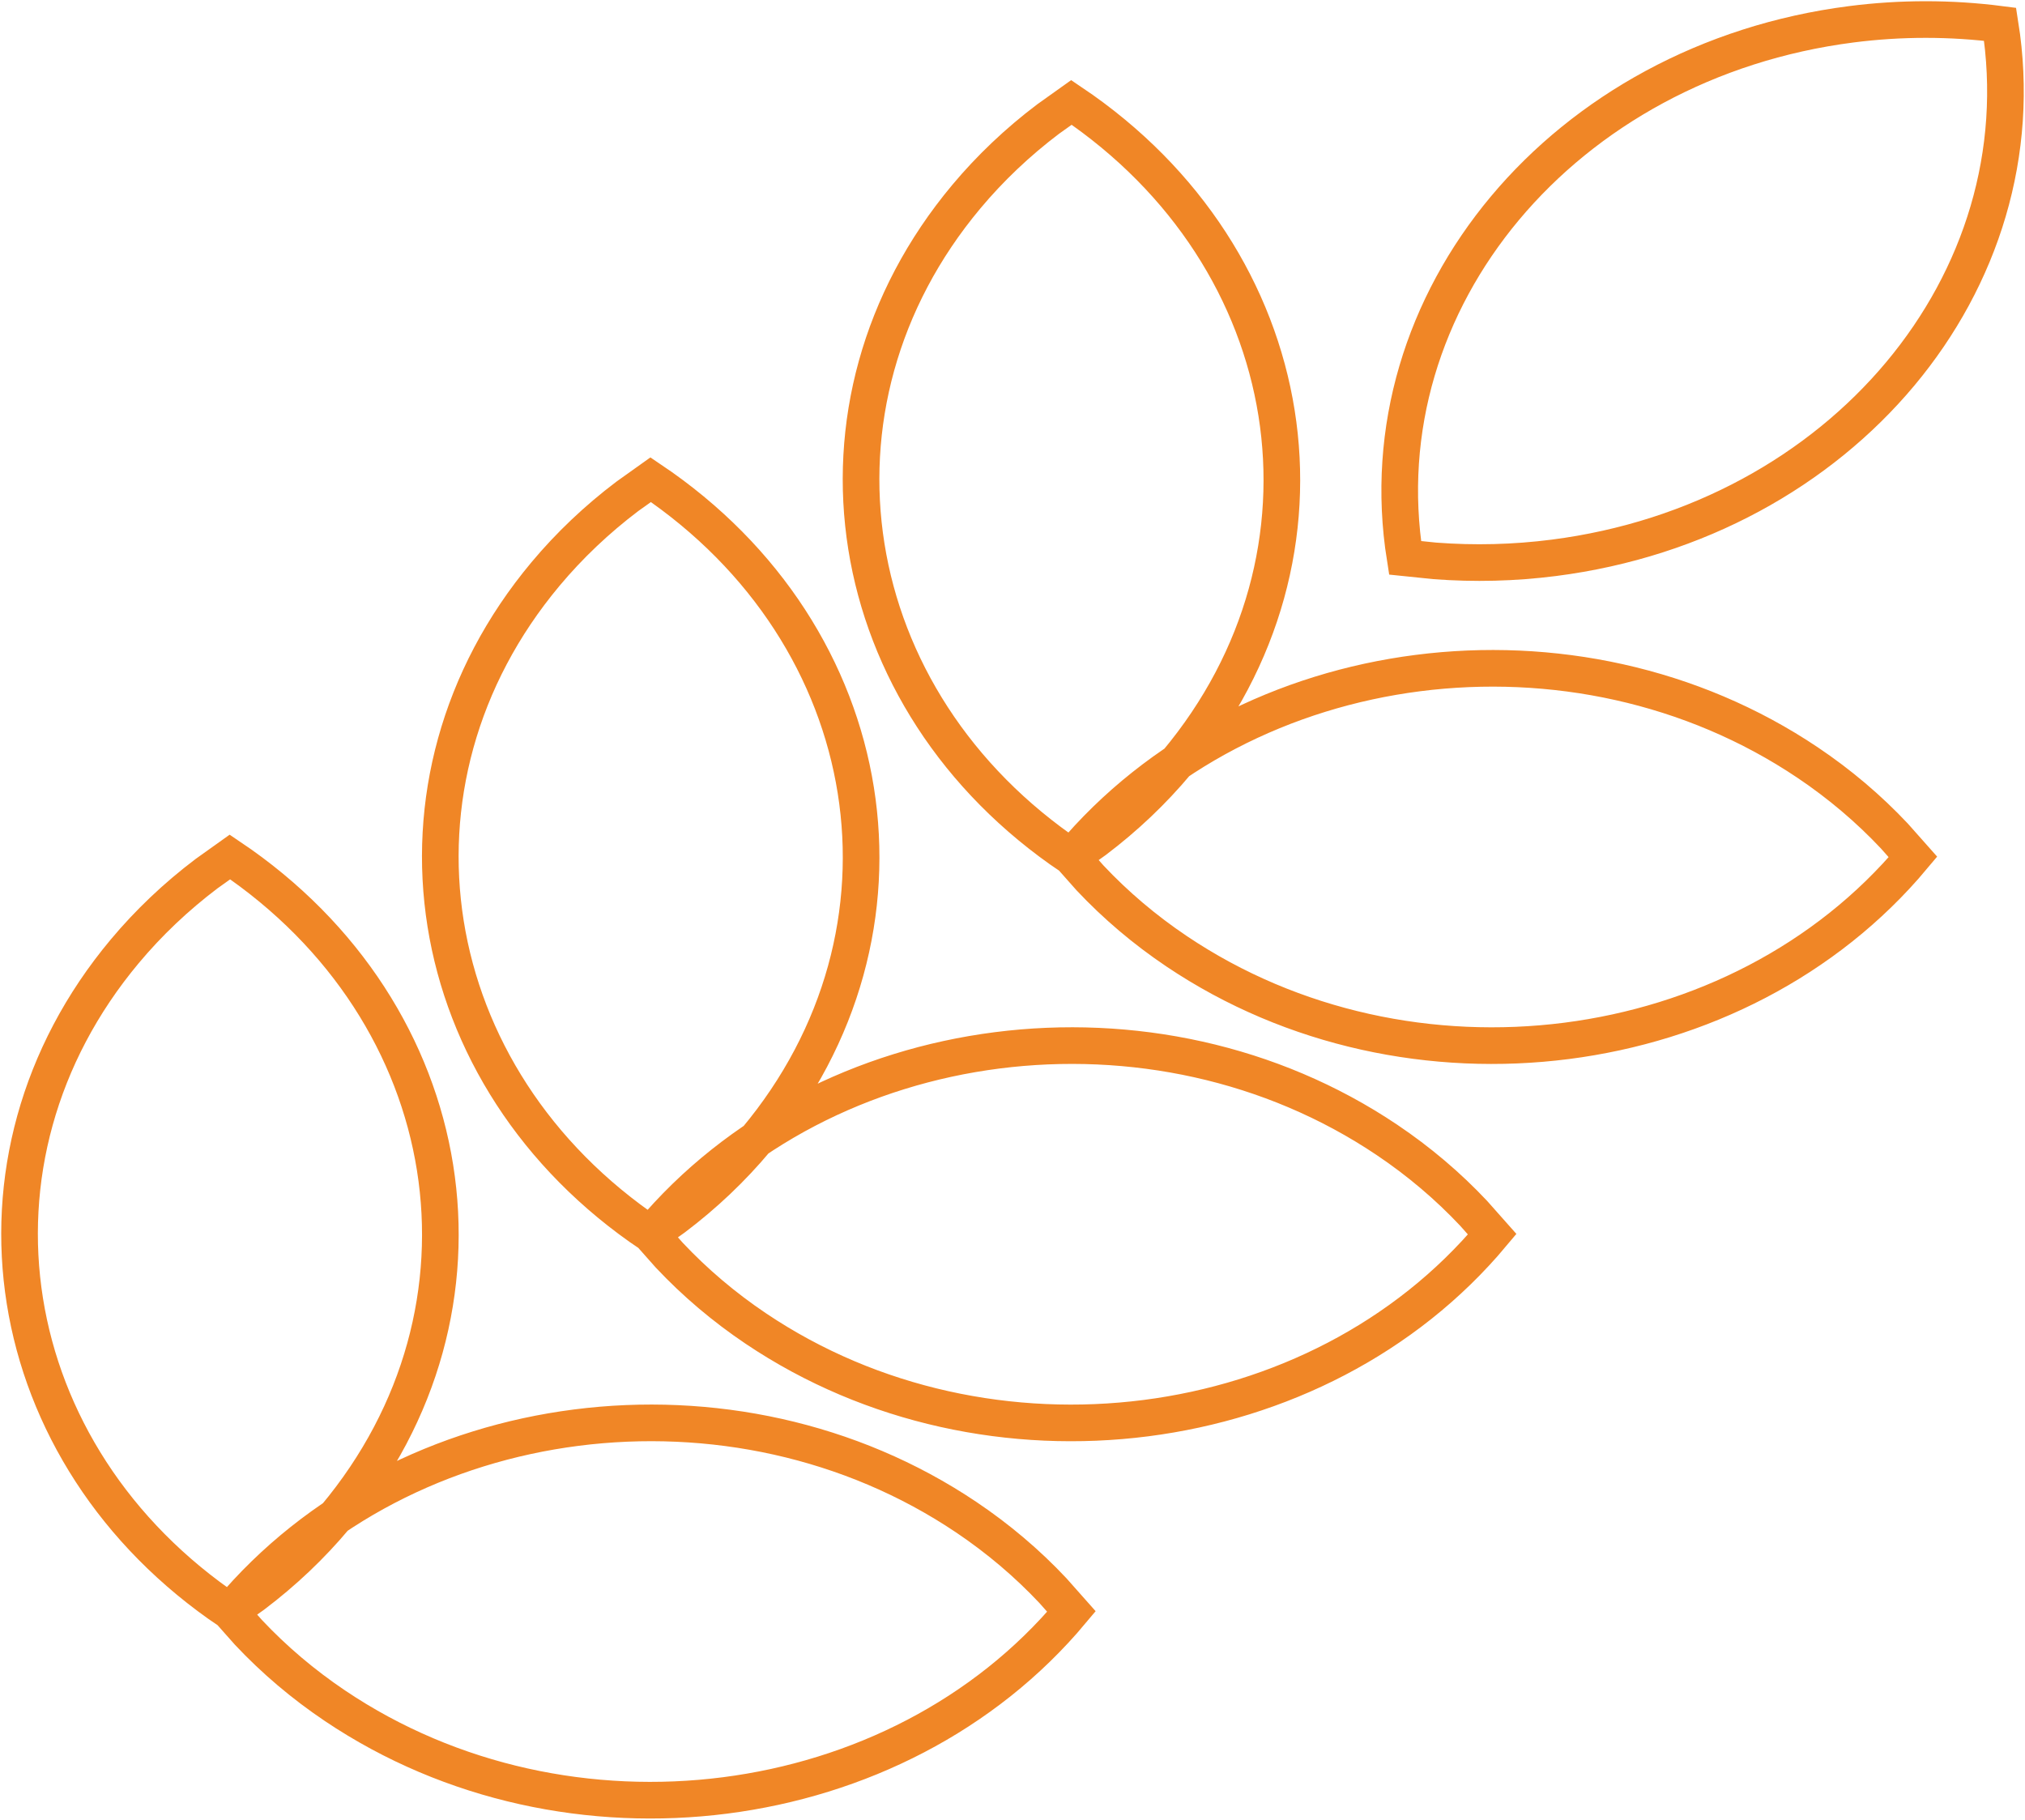 <svg width="829" height="745" viewBox="0 0 829 745" fill="none" xmlns="http://www.w3.org/2000/svg">
<path d="M94.138 659.761L103.708 652.935C116.168 643.519 127.405 632.858 137.198 621.15C208.55 535.846 189.272 414.826 94.138 350.845L84.568 357.671C72.109 367.087 60.872 377.748 51.079 389.456C-20.274 474.76 -0.995 595.78 94.138 659.761ZM94.138 659.761L101.751 668.344C112.254 679.518 124.146 689.596 137.205 698.378C232.335 762.352 367.291 745.063 438.636 659.761L431.023 651.178C420.521 640.004 408.629 629.926 395.57 621.144C300.439 557.17 165.484 574.459 94.138 659.761ZM266.387 505.303L275.957 498.478C288.417 489.062 299.654 478.4 309.447 466.693C380.799 381.388 361.521 260.368 266.387 196.388L256.817 203.213C244.358 212.629 233.121 223.291 223.328 234.998C151.975 320.303 171.254 441.322 266.387 505.303ZM266.387 505.303L274 513.886C284.503 525.06 296.395 535.138 309.454 543.92C404.585 607.894 539.54 590.605 610.885 505.303L603.272 496.72C592.77 485.546 580.878 475.468 567.819 466.686C472.688 402.712 337.733 420.001 266.387 505.303ZM438.636 350.845L448.207 344.02C460.666 334.604 471.903 323.942 481.696 312.235C553.048 226.93 533.77 105.91 438.636 41.93L429.066 48.755C416.607 58.171 405.37 68.833 395.577 80.54C324.224 165.845 343.503 286.865 438.636 350.845ZM438.636 350.845L446.249 359.428C456.752 370.602 468.644 380.68 481.703 389.462C576.834 453.437 711.789 436.147 783.135 350.845L775.522 342.262C765.019 331.088 753.127 321.01 740.068 312.228C644.937 248.254 509.982 265.543 438.636 350.845ZM818.808 9.941C835.626 115.505 753.829 213.298 636.111 228.377C619.953 230.447 603.598 230.861 587.362 229.619L575.21 228.369C558.394 122.813 640.191 25.019 757.909 9.94C778.107 7.353 798.611 7.353 818.808 9.941Z" stroke="#F08626" stroke-width="15" stroke-linecap="round"/>
</svg>
